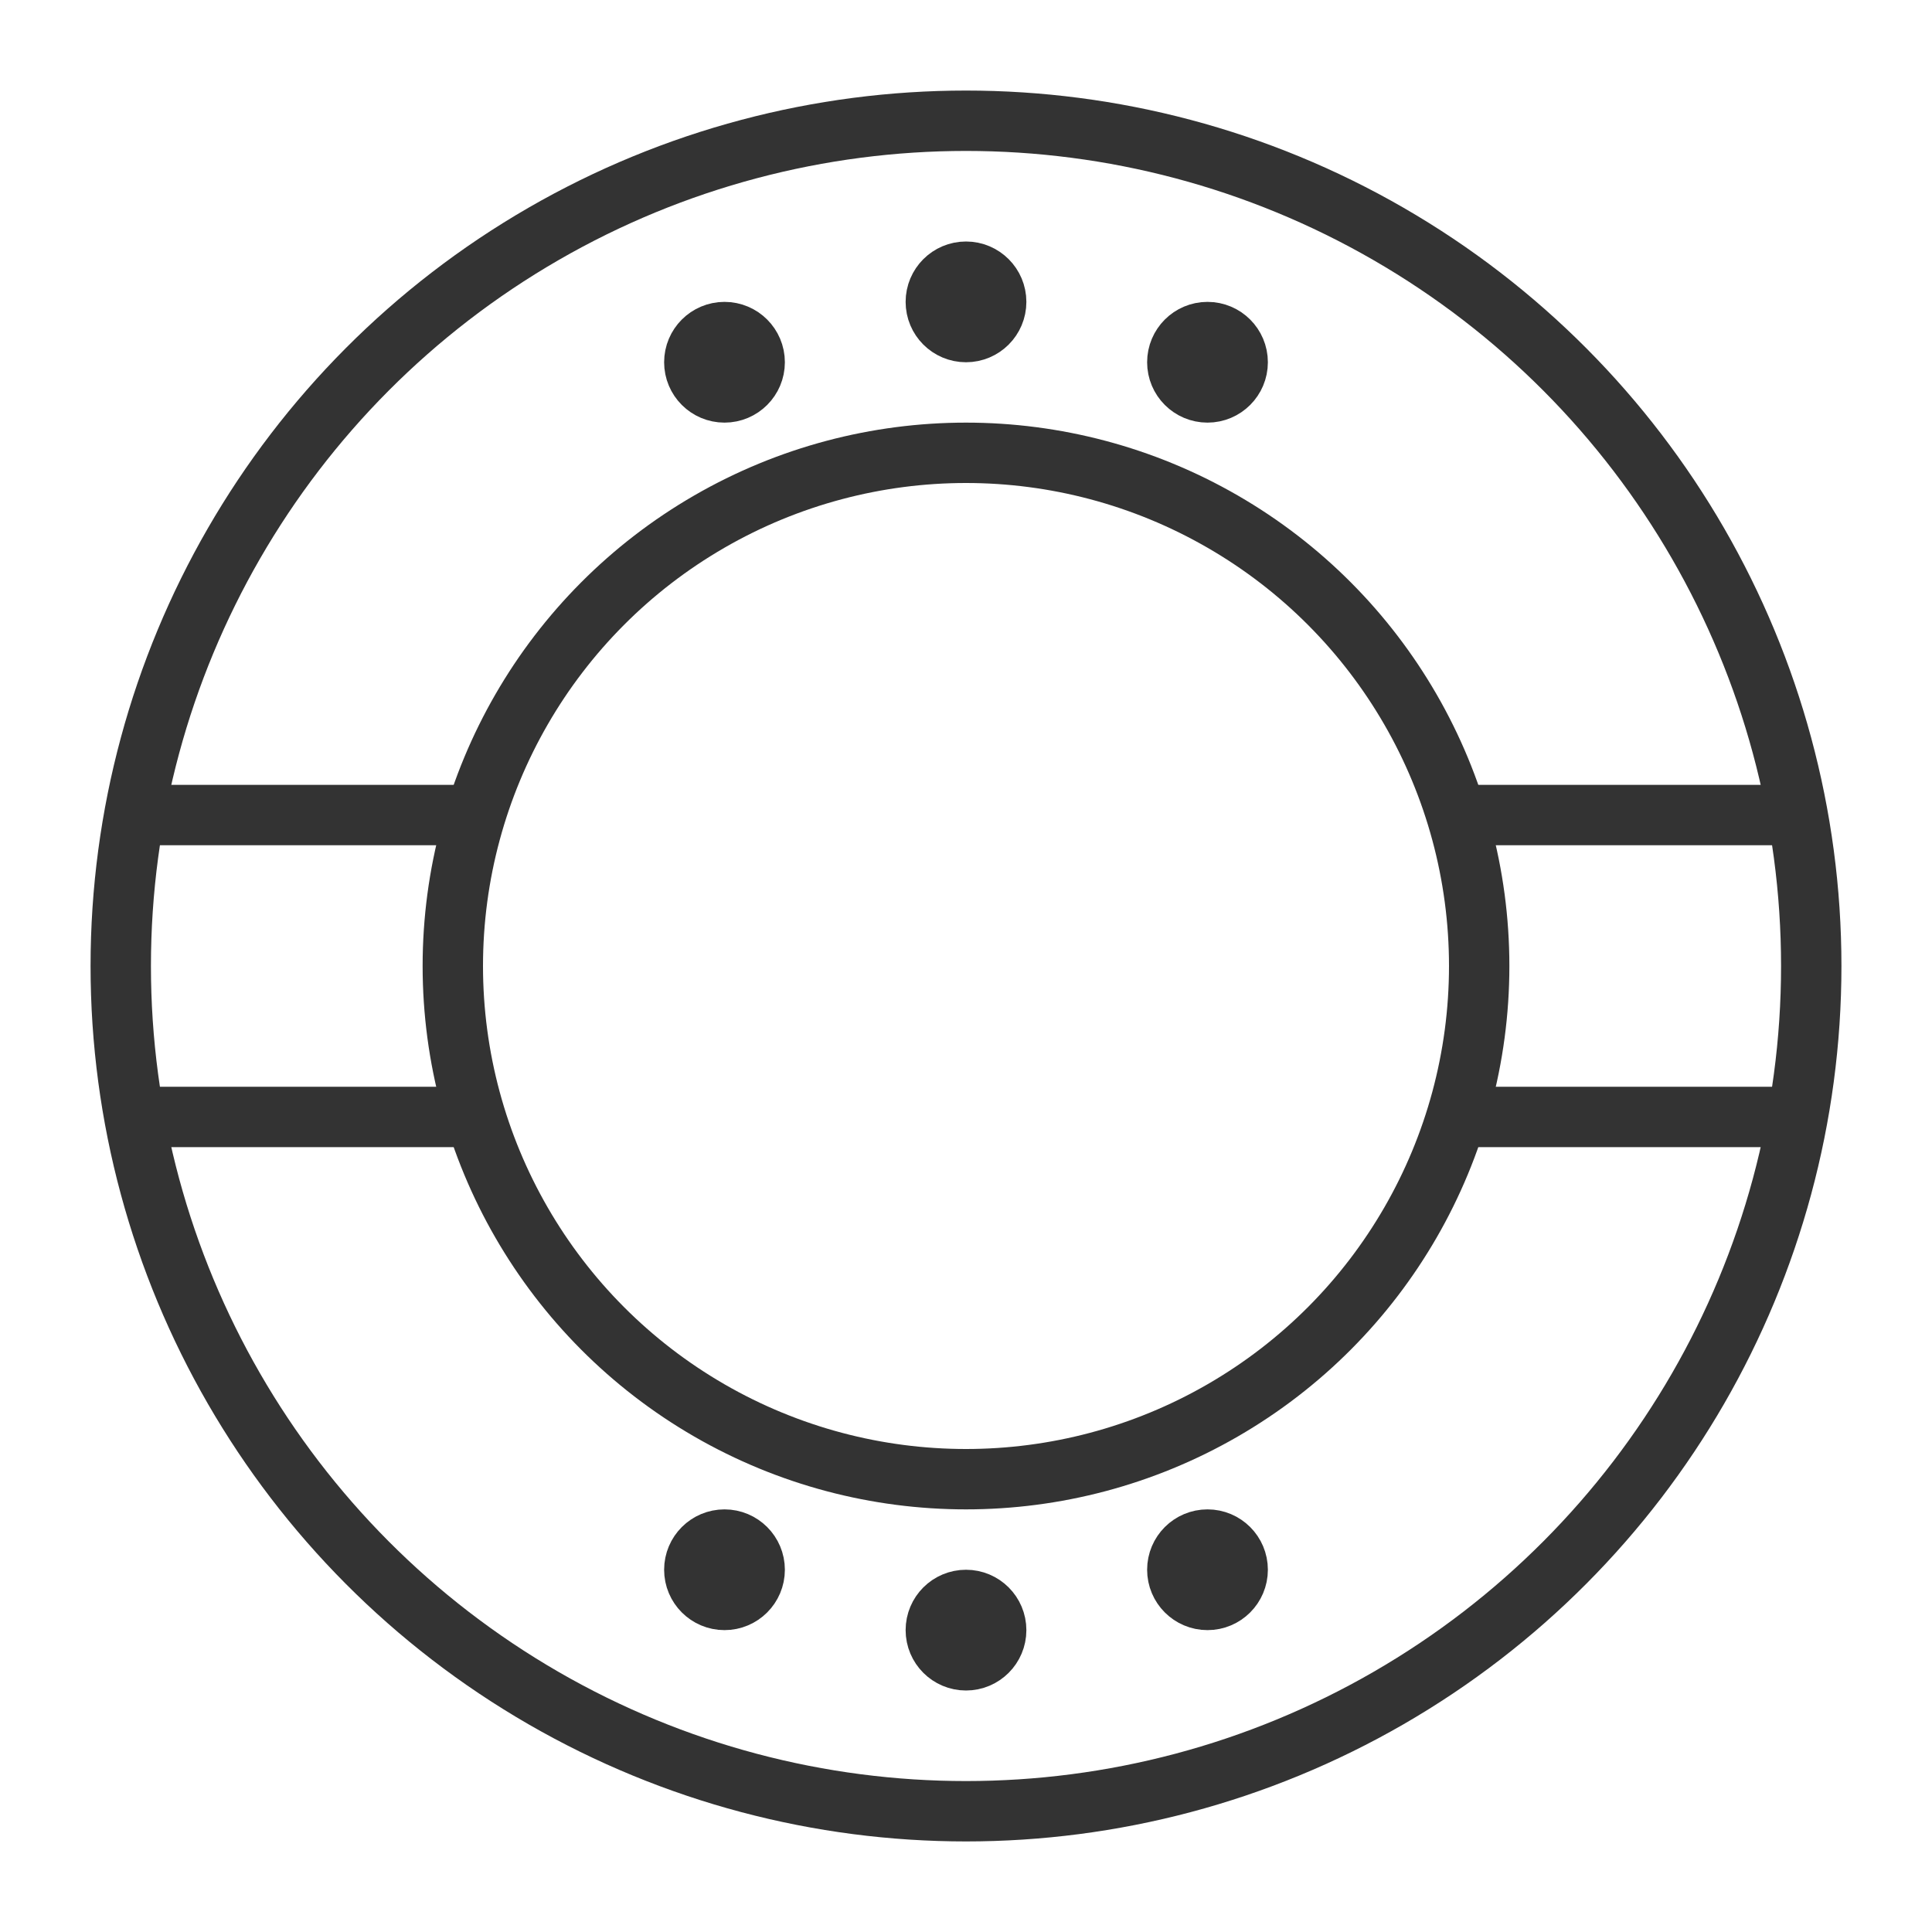 <svg xmlns="http://www.w3.org/2000/svg" viewBox="0 0 32 32"><g stroke="#333" stroke-linejoin="round" stroke-miterlimit="10" fill="none"><circle cx="16" cy="16" r="14"/><circle cx="16" cy="16" r="8.5"/><path d="M2.223 13.5h5.596m-5.596 5h5.652m16.25-5h5.652m-5.652 5h5.629"/><circle cx="16" cy="27" r=".5"/><circle cx="12" cy="26" r=".5"/><circle cx="20" cy="26" r=".5"/><circle cx="16" cy="5" r=".5"/><circle cx="12" cy="6" r=".5"/><circle cx="20" cy="6" r=".5"/></g></svg>